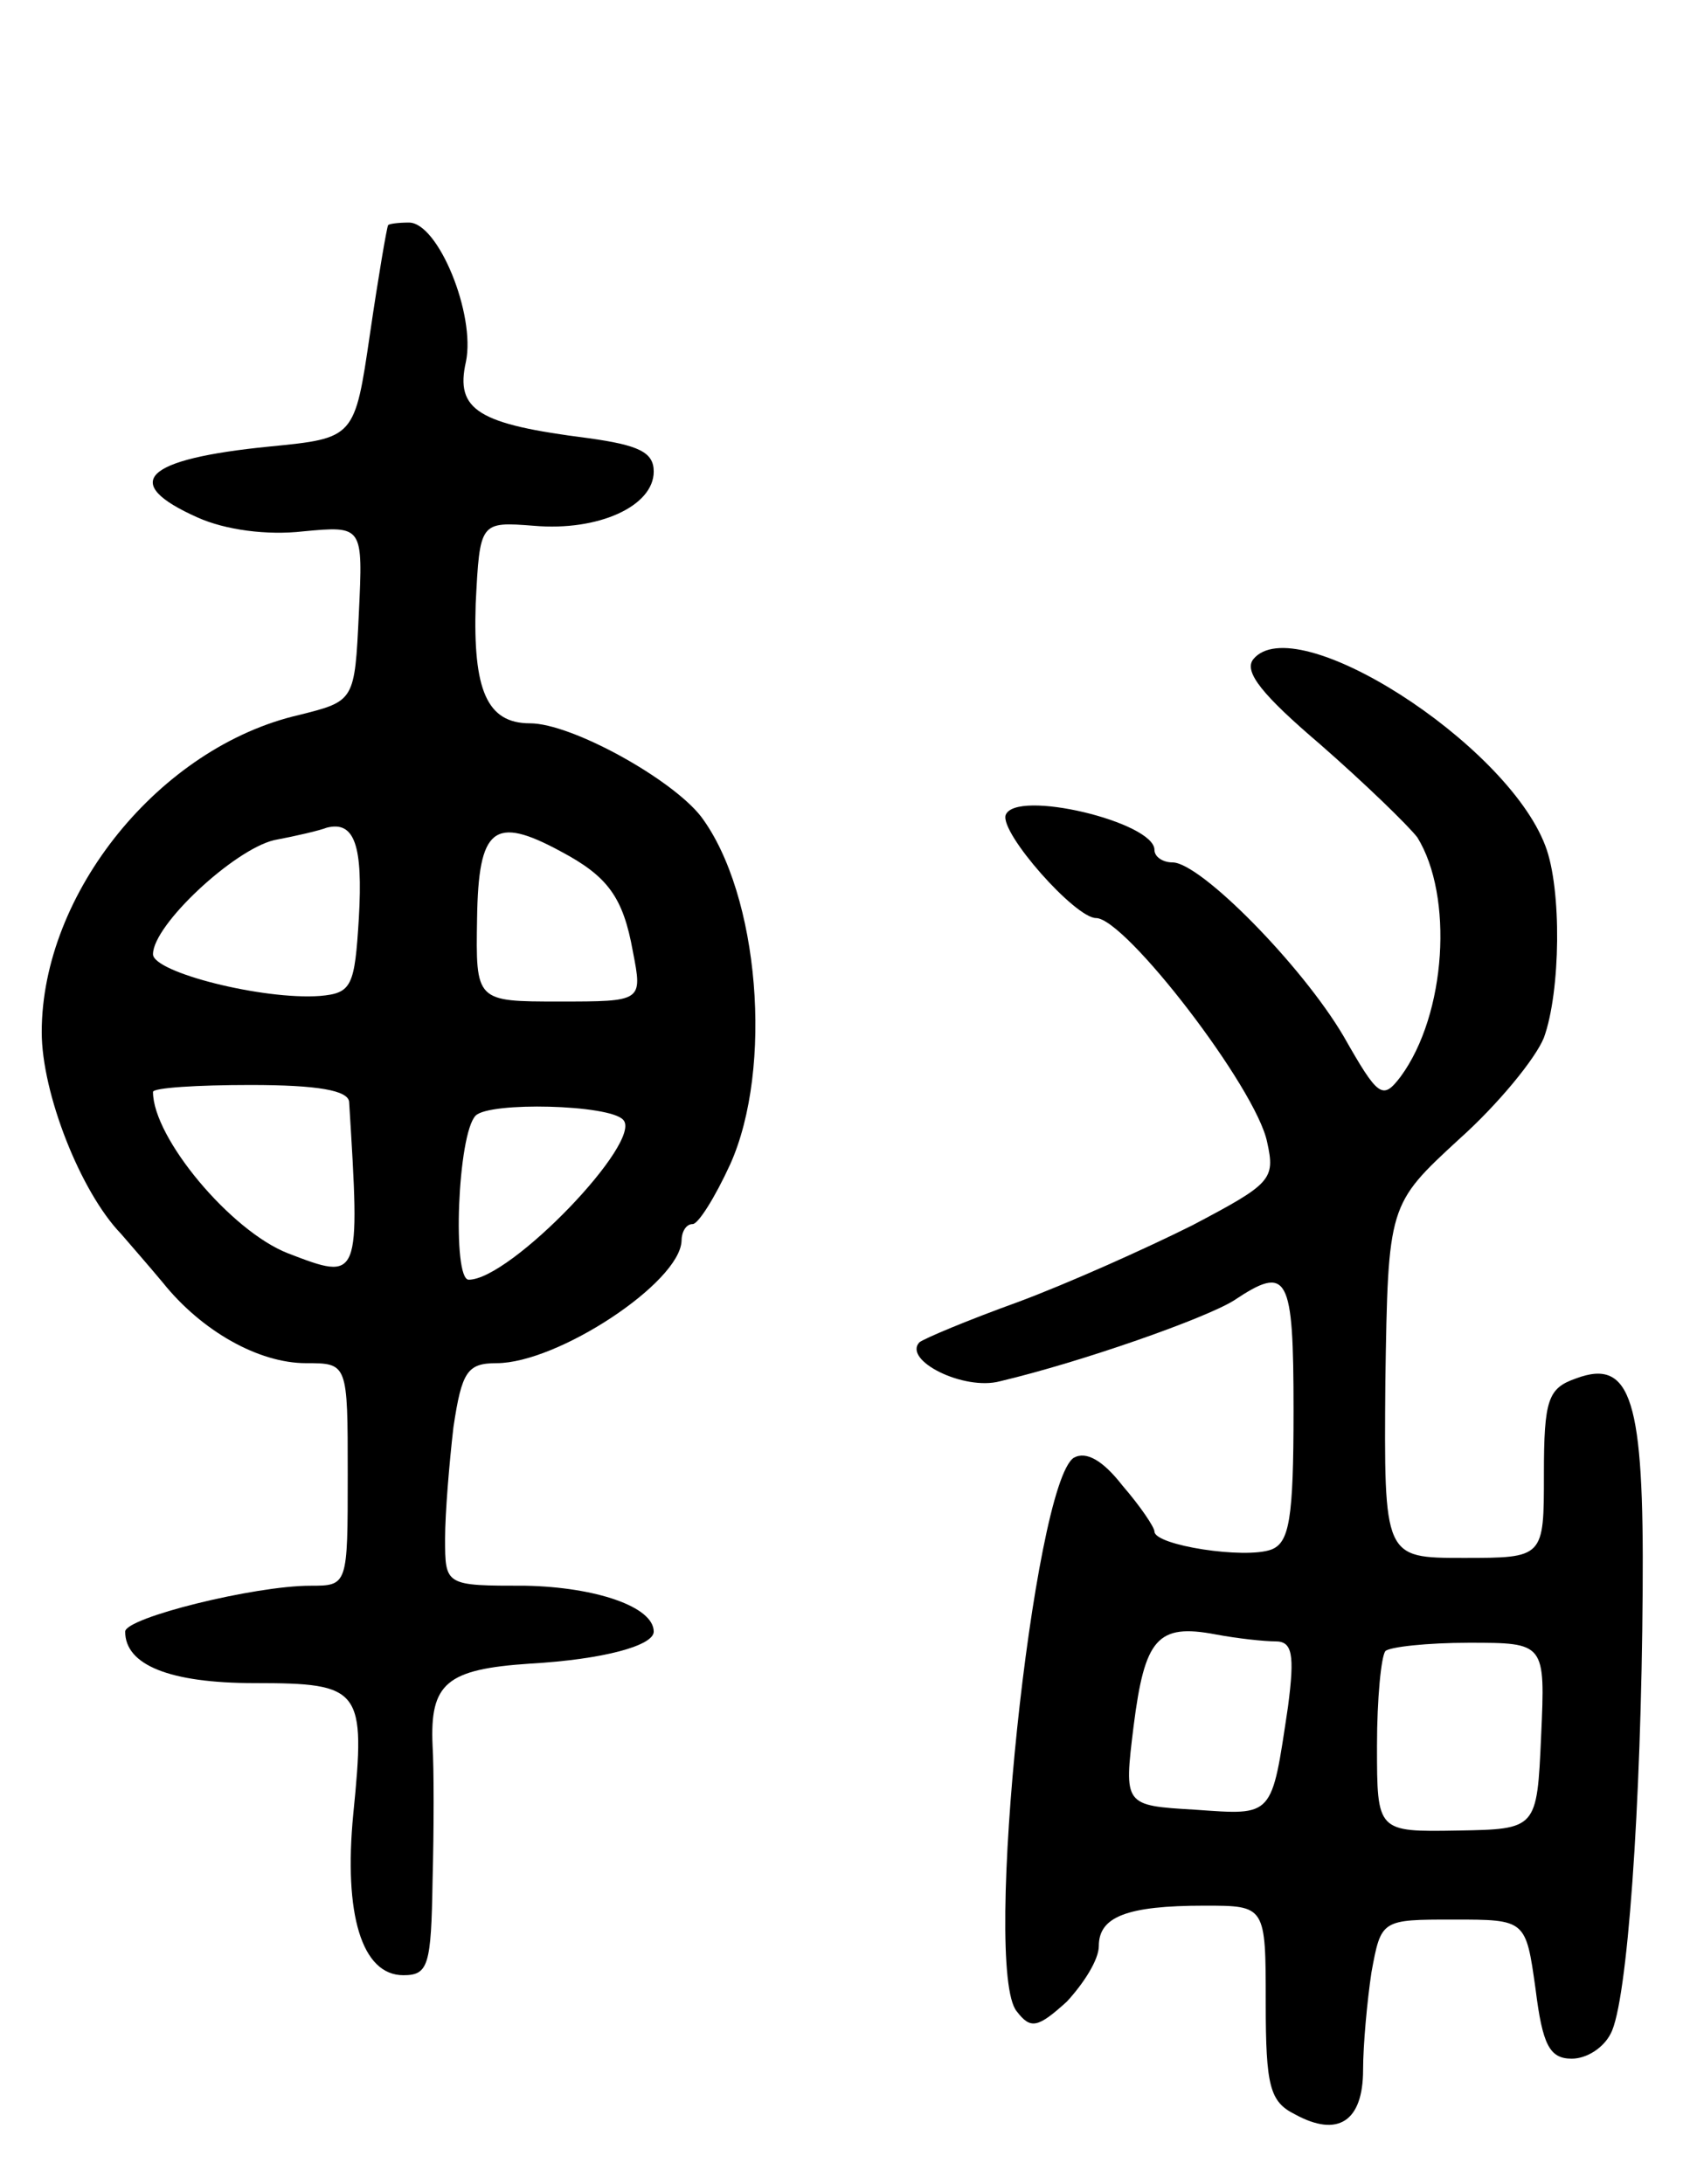 <svg version="1.0" xmlns="http://www.w3.org/2000/svg"
 width="121pt" height="157pt" viewBox="0 0 121 157"
 preserveAspectRatio="xMidYMid meet">
<g transform="translate(0,157) scale(0.1,-0.1)"
fill="#000000" stroke="none">
<path d="M279 1408 c-1 -2 -7 -37 -13 -78 -11 -75 -11 -75 -72 -81 -91 -9
-108 -26 -52 -51 20 -9 50 -13 76 -10 43 4 43 4 40 -59 -3 -63 -3 -63 -43 -73
-100 -23 -185 -128 -185 -228 0 -44 28 -115 57 -145 6 -7 20 -23 30 -35 28
-35 69 -58 103 -58 30 0 30 0 30 -80 0 -80 0 -80 -27 -80 -40 0 -133 -23 -133
-33 0 -24 32 -37 93 -37 77 0 80 -4 71 -94 -7 -72 6 -116 36 -116 18 0 20 7
21 68 1 37 1 81 0 97 -2 45 10 55 70 59 53 3 89 13 89 23 0 18 -42 32 -92 33
-58 0 -58 0 -58 34 0 18 3 54 6 80 6 40 10 46 31 46 44 0 132 58 133 88 0 6 3
12 8 12 4 0 16 19 27 43 31 69 21 194 -21 250 -21 27 -93 67 -123 67 -31 0
-41 24 -39 86 3 59 3 59 42 56 46 -4 86 14 86 39 0 14 -11 19 -47 24 -79 10
-96 20 -88 55 7 34 -20 100 -41 100 -8 0 -15 -1 -15 -2z m-21 -498 c-3 -49 -5
-54 -28 -56 -41 -3 -120 17 -120 30 0 21 58 75 87 82 16 3 33 7 38 9 20 5 26
-13 23 -65z m145 48 c34 -18 45 -33 52 -72 7 -36 7 -36 -53 -36 -60 0 -60 0
-59 60 1 65 12 74 60 48z m-152 -180 c8 -129 8 -129 -44 -109 -41 16 -97 83
-97 116 0 3 32 5 70 5 49 0 70 -4 71 -12z m197 -13 c15 -15 -81 -115 -111
-115 -12 0 -8 105 5 118 10 10 96 8 106 -3z"/>
<path d="M901 1096 c-7 -9 7 -26 48 -61 32 -28 63 -58 70 -67 26 -42 21 -127
-12 -172 -13 -17 -16 -15 -41 29 -30 51 -103 125 -123 125 -7 0 -13 4 -13 9 0
20 -100 44 -107 25 -4 -13 50 -74 65 -74 21 0 115 -122 123 -161 6 -27 3 -30
-54 -60 -34 -17 -90 -42 -125 -55 -36 -13 -67 -26 -71 -29 -12 -13 32 -35 58
-28 59 14 147 45 168 58 39 26 43 19 43 -79 0 -78 -3 -95 -16 -100 -19 -7 -84
3 -84 13 0 3 -10 18 -23 33 -14 18 -26 25 -35 20 -29 -19 -66 -368 -41 -398
10 -13 15 -12 36 7 12 13 23 30 23 40 0 21 20 29 76 29 44 0 44 0 44 -70 0
-60 3 -71 21 -80 31 -17 49 -5 49 32 0 18 3 50 6 70 7 38 7 38 59 38 52 0 52
0 59 -50 5 -40 10 -50 26 -50 11 0 23 8 28 18 12 22 22 163 23 319 1 136 -8
167 -48 152 -20 -7 -23 -15 -23 -69 0 -60 0 -60 -58 -60 -57 0 -57 0 -56 127
2 127 2 127 53 174 28 25 55 58 61 73 12 33 13 107 1 138 -28 74 -180 171
-210 134z m16 -706 c12 0 14 -9 9 -47 -12 -80 -10 -78 -67 -74 -51 3 -51 3
-44 60 8 63 17 74 59 66 16 -3 35 -5 43 -5z m191 -68 c-3 -67 -3 -67 -60 -68
-58 -1 -58 -1 -58 61 0 34 3 64 6 68 3 3 30 6 60 6 55 0 55 0 52 -67z"/>
</g>
</svg>
